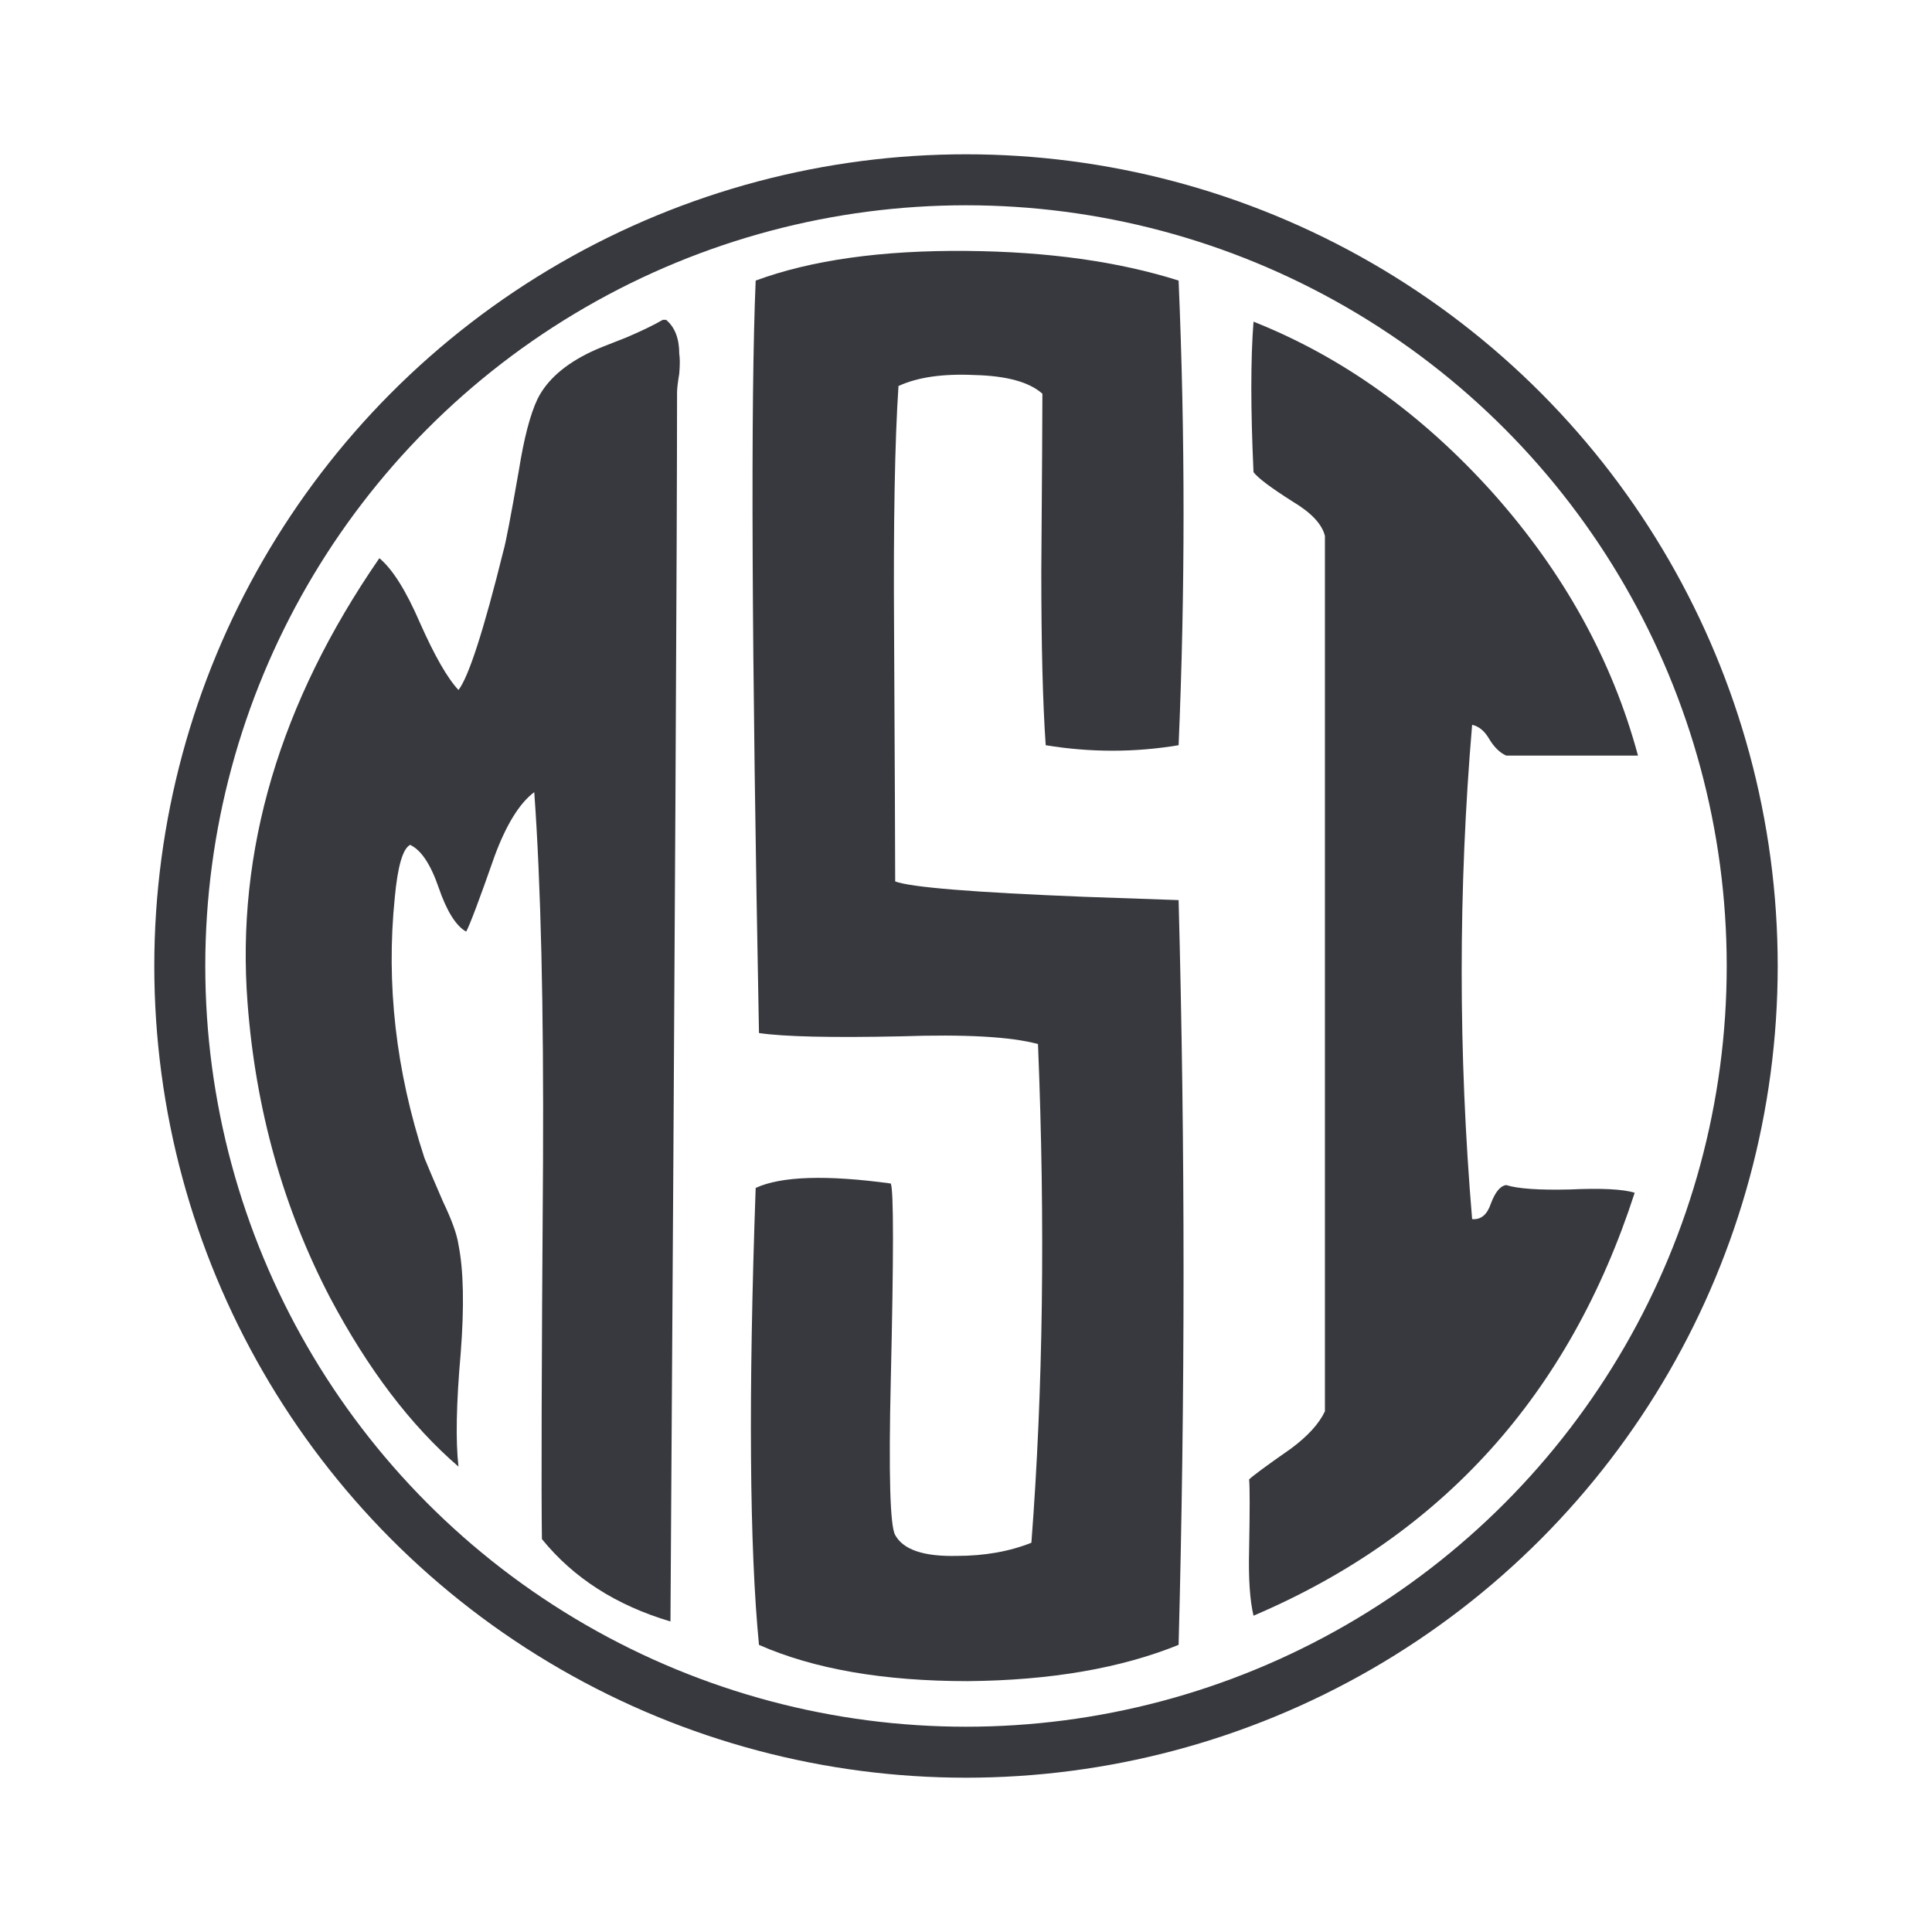 <?xml version="1.0" encoding="utf-8"?>
<!-- Generator: Adobe Illustrator 23.0.6, SVG Export Plug-In . SVG Version: 6.00 Build 0)  -->
<svg version="1.1" xmlns="http://www.w3.org/2000/svg" xmlns:xlink="http://www.w3.org/1999/xlink" x="0px" y="0px"
	 viewBox="0 0 720 720" style="enable-background:new 0 0 720 720;" xml:space="preserve">
<style type="text/css">
	.st0{display:none;}
	.st1{display:inline;}
	.st2{fill:#37393E;}
	.st3{fill:#FFFFFF;}
	.st4{display:inline;fill:#B9D7D7;}
	.st5{display:inline;fill:#FFFFFF;}
	.st6{display:inline;fill:none;stroke:#37393E;stroke-width:19;stroke-miterlimit:10;}
	.st7{display:inline;fill:none;stroke:#B9D7D7;stroke-width:19;stroke-miterlimit:10;}
	.st8{fill:#B9D7D7;}
	.st9{fill:none;stroke:#B9D7D7;stroke-width:19;stroke-miterlimit:10;}
	.st10{fill:none;stroke:#37393E;stroke-width:19;stroke-miterlimit:10;}
</style>
<g id="white_on_grey" class="st0">
	<g id="grey_background" class="st1">
		<path class="st2" d="M360.21,60.08c82.71,0,153.27,29.34,211.68,88.03c58.68,58.41,88.03,128.97,88.03,211.68
			c0,83-29.34,153.7-88.03,212.1c-58.41,58.68-128.97,88.03-211.68,88.03c-83,0-153.7-29.34-212.1-88.03
			c-58.68-58.4-88.03-129.11-88.03-212.1c0-82.71,29.34-153.28,88.03-211.68C206.51,89.42,277.21,60.08,360.21,60.08z"/>
	</g>
	<g id="Layer_2" class="st1">
		<path class="st3" d="M251.87,145.96c0-1.36,0.27-3.68,0.82-6.96c0.27-3.27,0.27-5.73,0-7.37c0-5.73-1.64-9.96-4.91-12.69h-1.23
			c-3.27,1.91-7.78,4.09-13.51,6.55c-7.1,2.73-11.46,4.5-13.1,5.32c-9.82,4.64-16.51,10.51-20.06,17.6
			c-2.73,5.73-5.05,14.6-6.96,26.61c-3.01,17.19-4.91,27.16-5.73,29.88c-7.37,29.75-12.97,47.08-16.78,51.99
			c-4.09-4.36-8.87-12.69-14.33-24.97c-5.19-12.01-10.23-20.06-15.15-24.15c-37.12,53.77-53.49,109.03-49.12,165.79
			c3,39.57,13.23,76.14,30.7,109.71c14.19,26.75,30.15,47.76,47.9,63.04c-1.09-9.55-0.82-23.6,0.82-42.16
			c1.36-17.46,1.09-30.97-0.82-40.53c-0.55-3.82-2.46-9.14-5.73-15.97c-3.55-8.19-5.87-13.64-6.96-16.37
			c-10.64-32.47-14.33-64.81-11.05-97.02c1.09-11.73,3-18.28,5.73-19.65c4.09,1.91,7.64,7.23,10.64,15.97
			c3,8.74,6.41,14.19,10.23,16.37c1.36-2.46,4.91-11.87,10.64-28.25c4.36-11.73,9.28-19.65,14.74-23.74
			c2.46,34.12,3.54,80.1,3.27,137.96c-0.55,77.24-0.68,124.04-0.41,140.41c11.73,14.47,27.7,24.7,47.9,30.7
			C251.05,350.78,251.87,198.09,251.87,145.96z"/>
		<path class="st3" d="M441.65,614.49c2.46-92.78,2.46-185.3,0-277.55l-35.21-1.23c-41.21-1.64-64.68-3.54-70.41-5.73
			c0-9.28-0.14-40.25-0.41-92.93c-0.28-40.66,0.27-71.23,1.64-91.7c7.09-3.27,16.51-4.64,28.25-4.09
			c12.01,0.28,20.47,2.6,25.38,6.96c0,7.64-0.14,29.75-0.41,66.32c0,27.29,0.54,48.85,1.64,64.68c16.64,2.73,33.16,2.73,49.53,0
			c2.46-57.58,2.46-115.3,0-173.16c-22.38-7.09-48.71-10.78-79.01-11.05c-31.66-0.27-57.86,3.41-78.6,11.05
			c-1.91,44.21-1.5,137.69,1.23,280.42c9.28,1.37,26.88,1.78,52.81,1.23c24.01-0.82,41.07,0.14,51.17,2.87
			c2.72,67.14,1.9,129.09-2.46,185.85c-8.19,3.27-17.47,4.91-27.84,4.91c-12.28,0.28-19.93-2.31-22.92-7.78
			c-1.91-3.27-2.46-22.52-1.64-57.72c1.09-46.39,1.09-70.82,0-73.28c-24.02-3.27-40.8-2.73-50.35,1.64
			c-2.73,76.96-2.32,133.73,1.23,170.3c20.47,9.01,46.39,13.51,77.78,13.51C393.89,627.73,420.09,623.23,441.65,614.49z"/>
		<path class="st3" d="M474.58,601.12c70.41-30.02,117.76-82.55,142.05-157.61c-4.37-1.36-12.42-1.77-24.15-1.23
			c-11.46,0.28-19.38-0.27-23.74-1.64c-2.19,0.28-4.09,2.6-5.73,6.96c-1.37,4.09-3.68,6.01-6.96,5.73
			c-5.19-61.67-5.19-123.08,0-184.21c2.46,0.55,4.5,2.19,6.14,4.91c1.9,3.27,4.09,5.46,6.55,6.55c0.54,0,16.92,0,49.12,0
			c-9.56-35.47-27.57-68.09-54.04-97.84c-26.48-29.47-56.22-50.76-89.24-63.86c-1.09,13.92-1.09,32.62,0,56.08
			c1.64,2.19,6.55,5.87,14.74,11.05c6.82,4.09,10.78,8.33,11.87,12.69v326.26c-2.19,4.64-6.42,9.28-12.69,13.92
			c-9.01,6.28-14.19,10.1-15.56,11.46c0.27,2.73,0.27,11.46,0,26.2C472.67,587.2,473.21,595.39,474.58,601.12z"/>
	</g>
</g>
<g id="negative_with_blue" class="st0">
	<path class="st4" d="M360.21,59.83c82.71,0,153.27,29.34,211.68,88.03c58.68,58.41,88.03,128.97,88.03,211.68
		c0,83-29.34,153.7-88.03,212.1c-58.41,58.68-128.97,88.03-211.68,88.03c-83,0-153.7-29.34-212.1-88.03
		c-58.68-58.4-88.03-129.11-88.03-212.1c0-82.71,29.34-153.28,88.03-211.68C206.51,89.17,277.21,59.83,360.21,59.83z"/>
	<path class="st5" d="M251.87,144.21c0-1.36,0.27-3.68,0.82-6.96c0.27-3.27,0.27-5.73,0-7.37c0-5.73-1.64-9.96-4.91-12.69h-1.23
		c-3.27,1.91-7.78,4.09-13.51,6.55c-7.1,2.73-11.46,4.5-13.1,5.32c-9.82,4.64-16.51,10.51-20.06,17.6
		c-2.73,5.73-5.05,14.6-6.96,26.61c-3.01,17.19-4.91,27.16-5.73,29.88c-7.37,29.75-12.97,47.08-16.78,51.99
		c-4.09-4.36-8.87-12.69-14.33-24.97c-5.19-12.01-10.23-20.06-15.15-24.15c-37.12,53.77-53.49,109.03-49.12,165.79
		c3,39.57,13.23,76.14,30.7,109.71c14.19,26.75,30.15,47.76,47.9,63.04c-1.09-9.55-0.82-23.6,0.82-42.16
		c1.36-17.46,1.09-30.97-0.82-40.53c-0.55-3.82-2.46-9.14-5.73-15.97c-3.55-8.19-5.87-13.64-6.96-16.37
		c-10.64-32.47-14.33-64.81-11.05-97.02c1.09-11.73,3-18.28,5.73-19.65c4.09,1.91,7.64,7.23,10.64,15.97
		c3,8.74,6.41,14.19,10.23,16.37c1.36-2.46,4.91-11.87,10.64-28.25c4.36-11.73,9.28-19.65,14.74-23.74
		c2.46,34.12,3.54,80.1,3.27,137.96c-0.55,77.24-0.68,124.04-0.41,140.41c11.73,14.47,27.7,24.7,47.9,30.7
		C251.05,349.04,251.87,196.34,251.87,144.21z"/>
	<path class="st5" d="M438.77,612.74c2.46-92.78,2.46-185.3,0-277.55l-35.21-1.23c-41.21-1.64-64.68-3.54-70.41-5.73
		c0-9.28-0.14-40.25-0.41-92.93c-0.28-40.66,0.27-71.23,1.64-91.7c7.09-3.27,16.51-4.64,28.25-4.09c12.01,0.28,20.47,2.6,25.38,6.96
		c0,7.64-0.14,29.75-0.41,66.32c0,27.29,0.54,48.85,1.64,64.68c16.64,2.73,33.16,2.73,49.53,0c2.46-57.58,2.46-115.3,0-173.16
		c-22.38-7.09-48.71-10.78-79.01-11.05c-31.66-0.27-57.86,3.41-78.6,11.05c-1.91,44.21-1.5,137.69,1.23,280.42
		c9.28,1.37,26.88,1.78,52.81,1.23c24.01-0.82,41.07,0.14,51.17,2.87c2.72,67.14,1.9,129.09-2.46,185.85
		c-8.19,3.27-17.47,4.91-27.84,4.91c-12.28,0.28-19.93-2.31-22.92-7.78c-1.91-3.27-2.46-22.52-1.64-57.72
		c1.09-46.39,1.09-70.82,0-73.28c-24.02-3.27-40.8-2.73-50.35,1.64c-2.73,76.96-2.32,133.73,1.23,170.3
		c20.47,9.01,46.39,13.51,77.78,13.51C391.01,625.98,417.21,621.48,438.77,612.74z"/>
	<path class="st5" d="M466.7,600.86c70.41-30.02,117.76-82.55,142.05-157.61c-4.37-1.36-12.42-1.77-24.15-1.23
		c-11.46,0.28-19.38-0.27-23.74-1.64c-2.19,0.28-4.09,2.6-5.73,6.96c-1.37,4.09-3.68,6.01-6.96,5.73
		c-5.19-61.67-5.19-123.08,0-184.21c2.46,0.55,4.5,2.19,6.14,4.91c1.9,3.27,4.09,5.46,6.55,6.55c0.54,0,16.92,0,49.12,0
		c-9.56-35.47-27.57-68.09-54.04-97.84c-26.48-29.47-56.22-50.76-89.24-63.86c-1.09,13.92-1.09,32.62,0,56.08
		c1.64,2.19,6.55,5.87,14.74,11.05c6.82,4.09,10.78,8.33,11.87,12.69v326.26c-2.19,4.64-6.42,9.28-12.69,13.92
		c-9.01,6.28-14.19,10.1-15.56,11.46c0.27,2.73,0.27,11.46,0,26.2C464.78,586.94,465.33,595.13,466.7,600.86z"/>
</g>
<g id="blue_and_dark_grey" class="st0">
	<circle class="st6" cx="360.45" cy="360" r="293"/>
	<path class="st4" d="M252.78,144.47c0-1.36,0.27-3.68,0.82-6.96c0.27-3.27,0.27-5.73,0-7.37c0-5.73-1.64-9.96-4.91-12.69h-1.23
		c-3.27,1.91-7.78,4.09-13.51,6.55c-7.1,2.73-11.46,4.5-13.1,5.32c-9.82,4.64-16.51,10.51-20.06,17.6
		c-2.73,5.73-5.05,14.6-6.96,26.61c-3.01,17.19-4.91,27.16-5.73,29.88c-7.37,29.75-12.97,47.08-16.78,51.99
		c-4.09-4.36-8.87-12.69-14.33-24.97c-5.19-12.01-10.23-20.06-15.15-24.15c-37.12,53.77-53.49,109.03-49.12,165.79
		c3,39.57,13.23,76.14,30.7,109.71c14.19,26.75,30.15,47.76,47.9,63.04c-1.09-9.55-0.82-23.6,0.82-42.16
		c1.36-17.46,1.09-30.97-0.82-40.53c-0.55-3.82-2.46-9.14-5.73-15.97c-3.55-8.19-5.87-13.64-6.96-16.37
		c-10.64-32.47-14.33-64.81-11.05-97.02c1.09-11.73,3-18.28,5.73-19.65c4.09,1.91,7.64,7.23,10.64,15.97
		c3,8.74,6.41,14.19,10.23,16.37c1.36-2.46,4.91-11.87,10.64-28.25c4.36-11.73,9.28-19.65,14.74-23.74
		c2.46,34.12,3.54,80.1,3.27,137.96c-0.55,77.24-0.68,124.04-0.41,140.41c11.73,14.47,27.7,24.7,47.9,30.7
		C251.96,349.29,252.78,196.6,252.78,144.47z"/>
	<path class="st4" d="M439.68,612.99c2.46-92.78,2.46-185.3,0-277.55l-35.21-1.23c-41.21-1.64-64.68-3.54-70.41-5.73
		c0-9.28-0.14-40.25-0.41-92.93c-0.28-40.66,0.27-71.23,1.64-91.7c7.09-3.27,16.51-4.64,28.25-4.09c12.01,0.28,20.47,2.6,25.38,6.96
		c0,7.64-0.14,29.75-0.41,66.32c0,27.29,0.54,48.85,1.64,64.68c16.64,2.73,33.16,2.73,49.53,0c2.46-57.58,2.46-115.3,0-173.16
		c-22.38-7.09-48.71-10.78-79.01-11.05c-31.66-0.27-57.86,3.41-78.6,11.05c-1.91,44.21-1.5,137.69,1.23,280.42
		c9.28,1.37,26.88,1.78,52.81,1.23c24.01-0.82,41.07,0.14,51.17,2.87c2.72,67.14,1.9,129.09-2.46,185.85
		c-8.19,3.27-17.47,4.91-27.84,4.91c-12.28,0.28-19.93-2.31-22.92-7.78c-1.91-3.27-2.46-22.52-1.64-57.72
		c1.09-46.39,1.09-70.82,0-73.28c-24.02-3.27-40.8-2.73-50.35,1.64c-2.73,76.96-2.32,133.73,1.23,170.3
		c20.47,9.01,46.39,13.51,77.78,13.51C391.92,626.24,418.12,621.73,439.68,612.99z"/>
	<path class="st4" d="M467.6,601.12c70.41-30.02,117.76-82.55,142.05-157.61c-4.37-1.36-12.42-1.77-24.15-1.23
		c-11.46,0.28-19.38-0.27-23.74-1.64c-2.19,0.28-4.09,2.6-5.73,6.96c-1.37,4.09-3.68,6.01-6.96,5.73
		c-5.19-61.67-5.19-123.08,0-184.21c2.46,0.55,4.5,2.19,6.14,4.91c1.9,3.27,4.09,5.46,6.55,6.55c0.54,0,16.92,0,49.12,0
		c-9.56-35.47-27.57-68.09-54.04-97.84c-26.48-29.47-56.23-50.76-89.24-63.86c-1.09,13.92-1.09,32.62,0,56.08
		c1.64,2.19,6.55,5.87,14.74,11.05c6.82,4.09,10.78,8.33,11.87,12.69v326.26c-2.19,4.64-6.42,9.28-12.69,13.92
		c-9.01,6.28-14.19,10.1-15.56,11.46c0.27,2.73,0.27,11.46,0,26.2C465.69,587.2,466.23,595.39,467.6,601.12z"/>
</g>
<g id="Layer_7" class="st0">
	<circle class="st7" cx="359.24" cy="360" r="293"/>
	<g class="st1">
		<path class="st8" d="M254.57,144.47c0-1.36,0.27-3.68,0.82-6.96c0.27-3.27,0.27-5.73,0-7.37c0-5.73-1.64-9.96-4.91-12.69h-1.23
			c-3.27,1.91-7.78,4.09-13.51,6.55c-7.1,2.73-11.46,4.5-13.1,5.32c-9.82,4.64-16.51,10.51-20.06,17.6
			c-2.73,5.73-5.05,14.6-6.96,26.61c-3.01,17.19-4.91,27.16-5.73,29.88c-7.37,29.75-12.97,47.08-16.78,51.99
			c-4.09-4.36-8.87-12.69-14.33-24.97c-5.19-12.01-10.23-20.06-15.15-24.15c-37.12,53.77-53.49,109.03-49.12,165.79
			c3,39.57,13.23,76.14,30.7,109.71c14.19,26.75,30.15,47.76,47.9,63.04c-1.09-9.55-0.82-23.6,0.82-42.16
			c1.36-17.46,1.09-30.97-0.82-40.53c-0.55-3.82-2.46-9.14-5.73-15.97c-3.55-8.19-5.87-13.64-6.96-16.37
			c-10.64-32.47-14.33-64.81-11.05-97.02c1.09-11.73,3-18.28,5.73-19.65c4.09,1.91,7.64,7.23,10.64,15.97
			c3,8.74,6.41,14.19,10.23,16.37c1.36-2.46,4.91-11.87,10.64-28.25c4.36-11.73,9.28-19.65,14.74-23.74
			c2.46,34.12,3.54,80.1,3.27,137.96c-0.55,77.24-0.68,124.04-0.41,140.41c11.73,14.47,27.7,24.7,47.9,30.7
			C253.75,349.29,254.57,196.6,254.57,144.47z"/>
		<path class="st8" d="M441.47,612.99c2.46-92.78,2.46-185.3,0-277.55l-35.21-1.23c-41.21-1.64-64.68-3.54-70.41-5.73
			c0-9.28-0.14-40.25-0.41-92.93c-0.28-40.66,0.27-71.23,1.64-91.7c7.09-3.27,16.51-4.64,28.25-4.09
			c12.01,0.28,20.47,2.6,25.38,6.96c0,7.64-0.14,29.75-0.41,66.32c0,27.29,0.54,48.85,1.64,64.68c16.64,2.73,33.16,2.73,49.53,0
			c2.46-57.58,2.46-115.3,0-173.16c-22.38-7.09-48.71-10.78-79.01-11.05c-31.66-0.27-57.86,3.41-78.6,11.05
			c-1.91,44.21-1.5,137.69,1.23,280.42c9.28,1.37,26.88,1.78,52.81,1.23c24.01-0.82,41.07,0.14,51.17,2.87
			c2.72,67.14,1.9,129.09-2.46,185.85c-8.19,3.27-17.47,4.91-27.84,4.91c-12.28,0.28-19.93-2.31-22.92-7.78
			c-1.91-3.27-2.46-22.52-1.64-57.72c1.09-46.39,1.09-70.82,0-73.28c-24.02-3.27-40.8-2.73-50.35,1.64
			c-2.73,76.96-2.32,133.73,1.23,170.3c20.47,9.01,46.39,13.51,77.78,13.51C393.71,626.24,419.91,621.73,441.47,612.99z"/>
		<path class="st8" d="M469.39,601.12c70.41-30.02,117.76-82.55,142.05-157.61c-4.37-1.36-12.42-1.77-24.15-1.23
			c-11.46,0.28-19.38-0.27-23.74-1.64c-2.19,0.28-4.09,2.6-5.73,6.96c-1.37,4.09-3.68,6.01-6.96,5.73
			c-5.19-61.67-5.19-123.08,0-184.21c2.46,0.55,4.5,2.19,6.14,4.91c1.9,3.27,4.09,5.46,6.55,6.55c0.54,0,16.92,0,49.12,0
			c-9.56-35.47-27.57-68.09-54.04-97.84c-26.48-29.47-56.22-50.76-89.24-63.86c-1.09,13.92-1.09,32.62,0,56.08
			c1.64,2.19,6.55,5.87,14.74,11.05c6.82,4.09,10.78,8.33,11.87,12.69v326.26c-2.19,4.64-6.42,9.28-12.69,13.92
			c-9.01,6.28-14.19,10.1-15.56,11.46c0.27,2.73,0.27,11.46,0,26.2C467.48,587.2,468.02,595.39,469.39,601.12z"/>
	</g>
</g>
<g id="grey_and_blue" class="st0">
	<g class="st1">
		<circle class="st9" cx="363.12" cy="359" r="293"/>
		<g>
			<path class="st8" d="M258.45,143.47c0-1.36,0.27-3.68,0.82-6.96c0.27-3.27,0.27-5.73,0-7.37c0-5.73-1.64-9.96-4.91-12.69h-1.23
				c-3.27,1.91-7.78,4.09-13.51,6.55c-7.1,2.73-11.46,4.5-13.1,5.32c-9.82,4.64-16.51,10.51-20.06,17.6
				c-2.73,5.73-5.05,14.6-6.96,26.61c-3.01,17.19-4.91,27.16-5.73,29.88c-7.37,29.75-12.97,47.08-16.78,51.99
				c-4.09-4.36-8.87-12.69-14.33-24.97c-5.19-12.01-10.23-20.06-15.15-24.15c-37.12,53.77-53.49,109.03-49.12,165.79
				c3,39.57,13.23,76.14,30.7,109.71c14.19,26.75,30.15,47.76,47.9,63.04c-1.09-9.55-0.82-23.6,0.82-42.16
				c1.36-17.46,1.09-30.97-0.82-40.53c-0.55-3.82-2.46-9.14-5.73-15.97c-3.55-8.19-5.87-13.64-6.96-16.37
				c-10.64-32.47-14.33-64.81-11.05-97.02c1.09-11.73,3-18.28,5.73-19.65c4.09,1.91,7.64,7.23,10.64,15.97
				c3,8.74,6.41,14.19,10.23,16.37c1.36-2.46,4.91-11.87,10.64-28.25c4.36-11.73,9.28-19.65,14.74-23.74
				c2.46,34.12,3.54,80.1,3.27,137.96c-0.55,77.24-0.68,124.04-0.41,140.41c11.73,14.47,27.7,24.7,47.9,30.7
				C257.63,348.29,258.45,195.6,258.45,143.47z"/>
			<path class="st8" d="M445.35,611.99c2.46-92.78,2.46-185.3,0-277.55l-35.21-1.23c-41.21-1.64-64.68-3.54-70.41-5.73
				c0-9.28-0.14-40.25-0.41-92.93c-0.28-40.66,0.27-71.23,1.64-91.7c7.09-3.27,16.51-4.64,28.25-4.09
				c12.01,0.28,20.47,2.6,25.38,6.96c0,7.64-0.14,29.75-0.41,66.32c0,27.29,0.54,48.85,1.64,64.68c16.64,2.73,33.16,2.73,49.53,0
				c2.46-57.58,2.46-115.3,0-173.16c-22.38-7.09-48.71-10.78-79.01-11.05c-31.66-0.27-57.86,3.41-78.6,11.05
				c-1.91,44.21-1.5,137.69,1.23,280.42c9.28,1.37,26.88,1.78,52.81,1.23c24.01-0.82,41.07,0.14,51.17,2.87
				c2.72,67.14,1.9,129.09-2.46,185.85c-8.19,3.27-17.47,4.91-27.84,4.91c-12.28,0.28-19.93-2.31-22.92-7.78
				c-1.91-3.27-2.46-22.52-1.64-57.72c1.09-46.39,1.09-70.82,0-73.28c-24.02-3.27-40.8-2.73-50.35,1.64
				c-2.73,76.96-2.32,133.73,1.23,170.3c20.47,9.01,46.39,13.51,77.78,13.51C397.59,625.24,423.79,620.73,445.35,611.99z"/>
			<path class="st8" d="M473.27,600.12c70.41-30.02,117.76-82.55,142.05-157.61c-4.37-1.36-12.42-1.77-24.15-1.23
				c-11.46,0.28-19.38-0.27-23.74-1.64c-2.19,0.28-4.09,2.6-5.73,6.96c-1.37,4.09-3.68,6.01-6.96,5.73
				c-5.19-61.67-5.19-123.08,0-184.21c2.46,0.55,4.5,2.19,6.14,4.91c1.9,3.27,4.09,5.46,6.55,6.55c0.54,0,16.92,0,49.12,0
				c-9.56-35.47-27.57-68.09-54.04-97.84c-26.48-29.47-56.22-50.76-89.24-63.86c-1.09,13.92-1.09,32.62,0,56.08
				c1.64,2.19,6.55,5.87,14.74,11.05c6.82,4.09,10.78,8.33,11.87,12.69v326.26c-2.19,4.64-6.42,9.28-12.69,13.92
				c-9.01,6.28-14.19,10.1-15.56,11.46c0.27,2.73,0.27,11.46,0,26.2C471.36,586.2,471.9,594.39,473.27,600.12z"/>
		</g>
		<circle class="st10" cx="356.88" cy="361" r="293"/>
		<path class="st2" d="M249.2,147.21c0-1.36,0.27-3.68,0.82-6.96c0.27-3.27,0.27-5.73,0-7.37c0-5.73-1.64-9.96-4.91-12.69h-1.23
			c-3.27,1.91-7.78,4.09-13.51,6.55c-7.1,2.73-11.46,4.5-13.1,5.32c-9.82,4.64-16.51,10.51-20.06,17.6
			c-2.73,5.73-5.05,14.6-6.96,26.61c-3.01,17.19-4.91,27.16-5.73,29.88c-7.37,29.75-12.97,47.08-16.78,51.99
			c-4.09-4.36-8.87-12.69-14.33-24.97c-5.19-12.01-10.23-20.06-15.15-24.15c-37.12,53.77-53.49,109.03-49.12,165.79
			c3,39.57,13.23,76.14,30.7,109.71c14.19,26.75,30.15,47.76,47.9,63.04c-1.09-9.55-0.82-23.6,0.82-42.16
			c1.36-17.46,1.09-30.97-0.82-40.53c-0.55-3.82-2.46-9.14-5.73-15.97c-3.55-8.19-5.87-13.64-6.96-16.37
			c-10.64-32.47-14.33-64.81-11.05-97.02c1.09-11.73,3-18.28,5.73-19.65c4.09,1.91,7.64,7.23,10.64,15.97
			c3,8.74,6.41,14.19,10.23,16.37c1.36-2.46,4.91-11.87,10.64-28.25c4.36-11.73,9.28-19.65,14.74-23.74
			c2.46,34.12,3.54,80.1,3.27,137.96c-0.55,77.24-0.68,124.04-0.41,140.41c11.73,14.47,27.7,24.7,47.9,30.7
			C248.38,352.04,249.2,199.34,249.2,147.21z"/>
		<path class="st2" d="M436.11,613.99c2.46-92.78,2.46-185.3,0-277.55l-35.21-1.23c-41.21-1.64-64.68-3.54-70.41-5.73
			c0-9.28-0.14-40.25-0.41-92.93c-0.28-40.66,0.27-71.23,1.64-91.7c7.09-3.27,16.51-4.64,28.25-4.09
			c12.01,0.28,20.47,2.6,25.38,6.96c0,7.64-0.14,29.75-0.41,66.32c0,27.29,0.54,48.85,1.64,64.68c16.64,2.73,33.16,2.73,49.53,0
			c2.46-57.58,2.46-115.3,0-173.16c-22.38-7.09-48.71-10.78-79.01-11.05c-31.66-0.27-57.86,3.41-78.6,11.05
			c-1.91,44.21-1.5,137.69,1.23,280.42c9.28,1.37,26.88,1.78,52.81,1.23c24.01-0.82,41.07,0.14,51.17,2.87
			c2.72,67.14,1.9,129.09-2.46,185.85c-8.19,3.27-17.47,4.91-27.84,4.91c-12.28,0.28-19.93-2.31-22.92-7.78
			c-1.91-3.27-2.46-22.52-1.64-57.72c1.09-46.39,1.09-70.82,0-73.28c-24.02-3.27-40.8-2.73-50.35,1.64
			c-2.73,76.96-2.32,133.73,1.23,170.3c20.47,9.01,46.39,13.51,77.78,13.51C388.34,627.24,414.54,622.73,436.11,613.99z"/>
		<path class="st2" d="M464.03,603.12c70.41-30.02,117.76-82.55,142.05-157.61c-4.37-1.36-12.42-1.77-24.15-1.23
			c-11.46,0.28-19.38-0.27-23.74-1.64c-2.19,0.28-4.09,2.6-5.73,6.96c-1.37,4.09-3.68,6.01-6.96,5.73
			c-5.19-61.67-5.19-123.08,0-184.21c2.46,0.55,4.5,2.19,6.14,4.91c1.9,3.27,4.09,5.46,6.55,6.55c0.54,0,16.92,0,49.12,0
			c-9.56-35.47-27.57-68.09-54.04-97.84c-26.48-29.47-56.23-50.76-89.24-63.86c-1.09,13.92-1.09,32.62,0,56.08
			c1.64,2.19,6.55,5.87,14.74,11.05c6.82,4.09,10.78,8.33,11.87,12.69v326.26c-2.19,4.64-6.42,9.28-12.69,13.92
			c-9.01,6.28-14.19,10.1-15.56,11.46c0.27,2.73,0.27,11.46,0,26.2C462.12,589.2,462.66,597.39,464.03,603.12z"/>
	</g>
</g>
<g id="grey_border_1_">
	<g id="grey_border">
		<circle class="st10" cx="360" cy="360" r="293"/>
	</g>
	<path class="st2" d="M252.32,146.21c0-1.36,0.27-3.68,0.82-6.96c0.27-3.27,0.27-5.73,0-7.37c0-5.73-1.64-9.96-4.91-12.69H247
		c-3.27,1.91-7.78,4.09-13.51,6.55c-7.1,2.73-11.46,4.5-13.1,5.32c-9.82,4.64-16.51,10.51-20.06,17.6
		c-2.73,5.73-5.05,14.6-6.96,26.61c-3.01,17.19-4.91,27.16-5.73,29.88c-7.37,29.75-12.97,47.08-16.78,51.99
		c-4.09-4.36-8.87-12.69-14.33-24.97c-5.19-12.01-10.23-20.06-15.15-24.15c-37.12,53.77-53.49,109.03-49.12,165.79
		c3,39.57,13.23,76.14,30.7,109.71c14.19,26.75,30.15,47.76,47.9,63.04c-1.09-9.55-0.82-23.6,0.82-42.16
		c1.36-17.46,1.09-30.97-0.82-40.53c-0.55-3.82-2.46-9.14-5.73-15.97c-3.55-8.19-5.87-13.64-6.96-16.37
		c-10.64-32.47-14.33-64.81-11.05-97.02c1.09-11.73,3-18.28,5.73-19.65c4.09,1.91,7.64,7.23,10.64,15.97
		c3,8.74,6.41,14.19,10.23,16.37c1.36-2.46,4.91-11.87,10.64-28.25c4.36-11.73,9.28-19.65,14.74-23.74
		c2.46,34.12,3.54,80.1,3.27,137.96c-0.55,77.24-0.68,124.04-0.41,140.41c11.73,14.47,27.7,24.7,47.9,30.7
		C251.51,351.04,252.32,198.34,252.32,146.21z"/>
	<path class="st2" d="M439.23,612.99c2.46-92.78,2.46-185.3,0-277.55l-35.21-1.23c-41.21-1.64-64.68-3.54-70.41-5.73
		c0-9.28-0.14-40.25-0.41-92.93c-0.28-40.66,0.27-71.23,1.64-91.7c7.09-3.27,16.51-4.64,28.25-4.09c12.01,0.28,20.47,2.6,25.38,6.96
		c0,7.64-0.14,29.75-0.41,66.32c0,27.29,0.54,48.85,1.64,64.68c16.64,2.73,33.16,2.73,49.53,0c2.46-57.58,2.46-115.3,0-173.16
		c-22.38-7.09-48.71-10.78-79.01-11.05c-31.66-0.27-57.86,3.41-78.6,11.05c-1.91,44.21-1.5,137.69,1.23,280.42
		c9.28,1.37,26.88,1.78,52.81,1.23c24.01-0.82,41.07,0.14,51.17,2.87c2.72,67.14,1.9,129.09-2.46,185.85
		c-8.19,3.27-17.47,4.91-27.84,4.91c-12.28,0.28-19.93-2.31-22.92-7.78c-1.91-3.27-2.46-22.52-1.64-57.72
		c1.09-46.39,1.09-70.82,0-73.28c-24.02-3.27-40.8-2.73-50.35,1.64c-2.73,76.96-2.32,133.73,1.23,170.3
		c20.47,9.01,46.39,13.51,77.78,13.51C391.46,626.24,417.66,621.73,439.23,612.99z"/>
	<path class="st2" d="M467.15,602.12c70.41-30.02,117.76-82.55,142.05-157.61c-4.37-1.36-12.42-1.77-24.15-1.23
		c-11.46,0.28-19.38-0.27-23.74-1.64c-2.19,0.28-4.09,2.6-5.73,6.96c-1.37,4.09-3.68,6.01-6.96,5.73
		c-5.19-61.67-5.19-123.08,0-184.21c2.46,0.55,4.5,2.19,6.14,4.91c1.9,3.27,4.09,5.46,6.55,6.55c0.54,0,16.92,0,49.12,0
		c-9.56-35.47-27.57-68.09-54.04-97.84c-26.48-29.47-56.23-50.76-89.24-63.86c-1.09,13.92-1.09,32.62,0,56.08
		c1.64,2.19,6.55,5.87,14.74,11.05c6.82,4.09,10.78,8.33,11.87,12.69v326.26c-2.19,4.64-6.42,9.28-12.69,13.92
		c-9.01,6.28-14.19,10.1-15.56,11.46c0.27,2.73,0.27,11.46,0,26.2C465.24,588.2,465.78,596.39,467.15,602.12z"/>
</g>
</svg>

